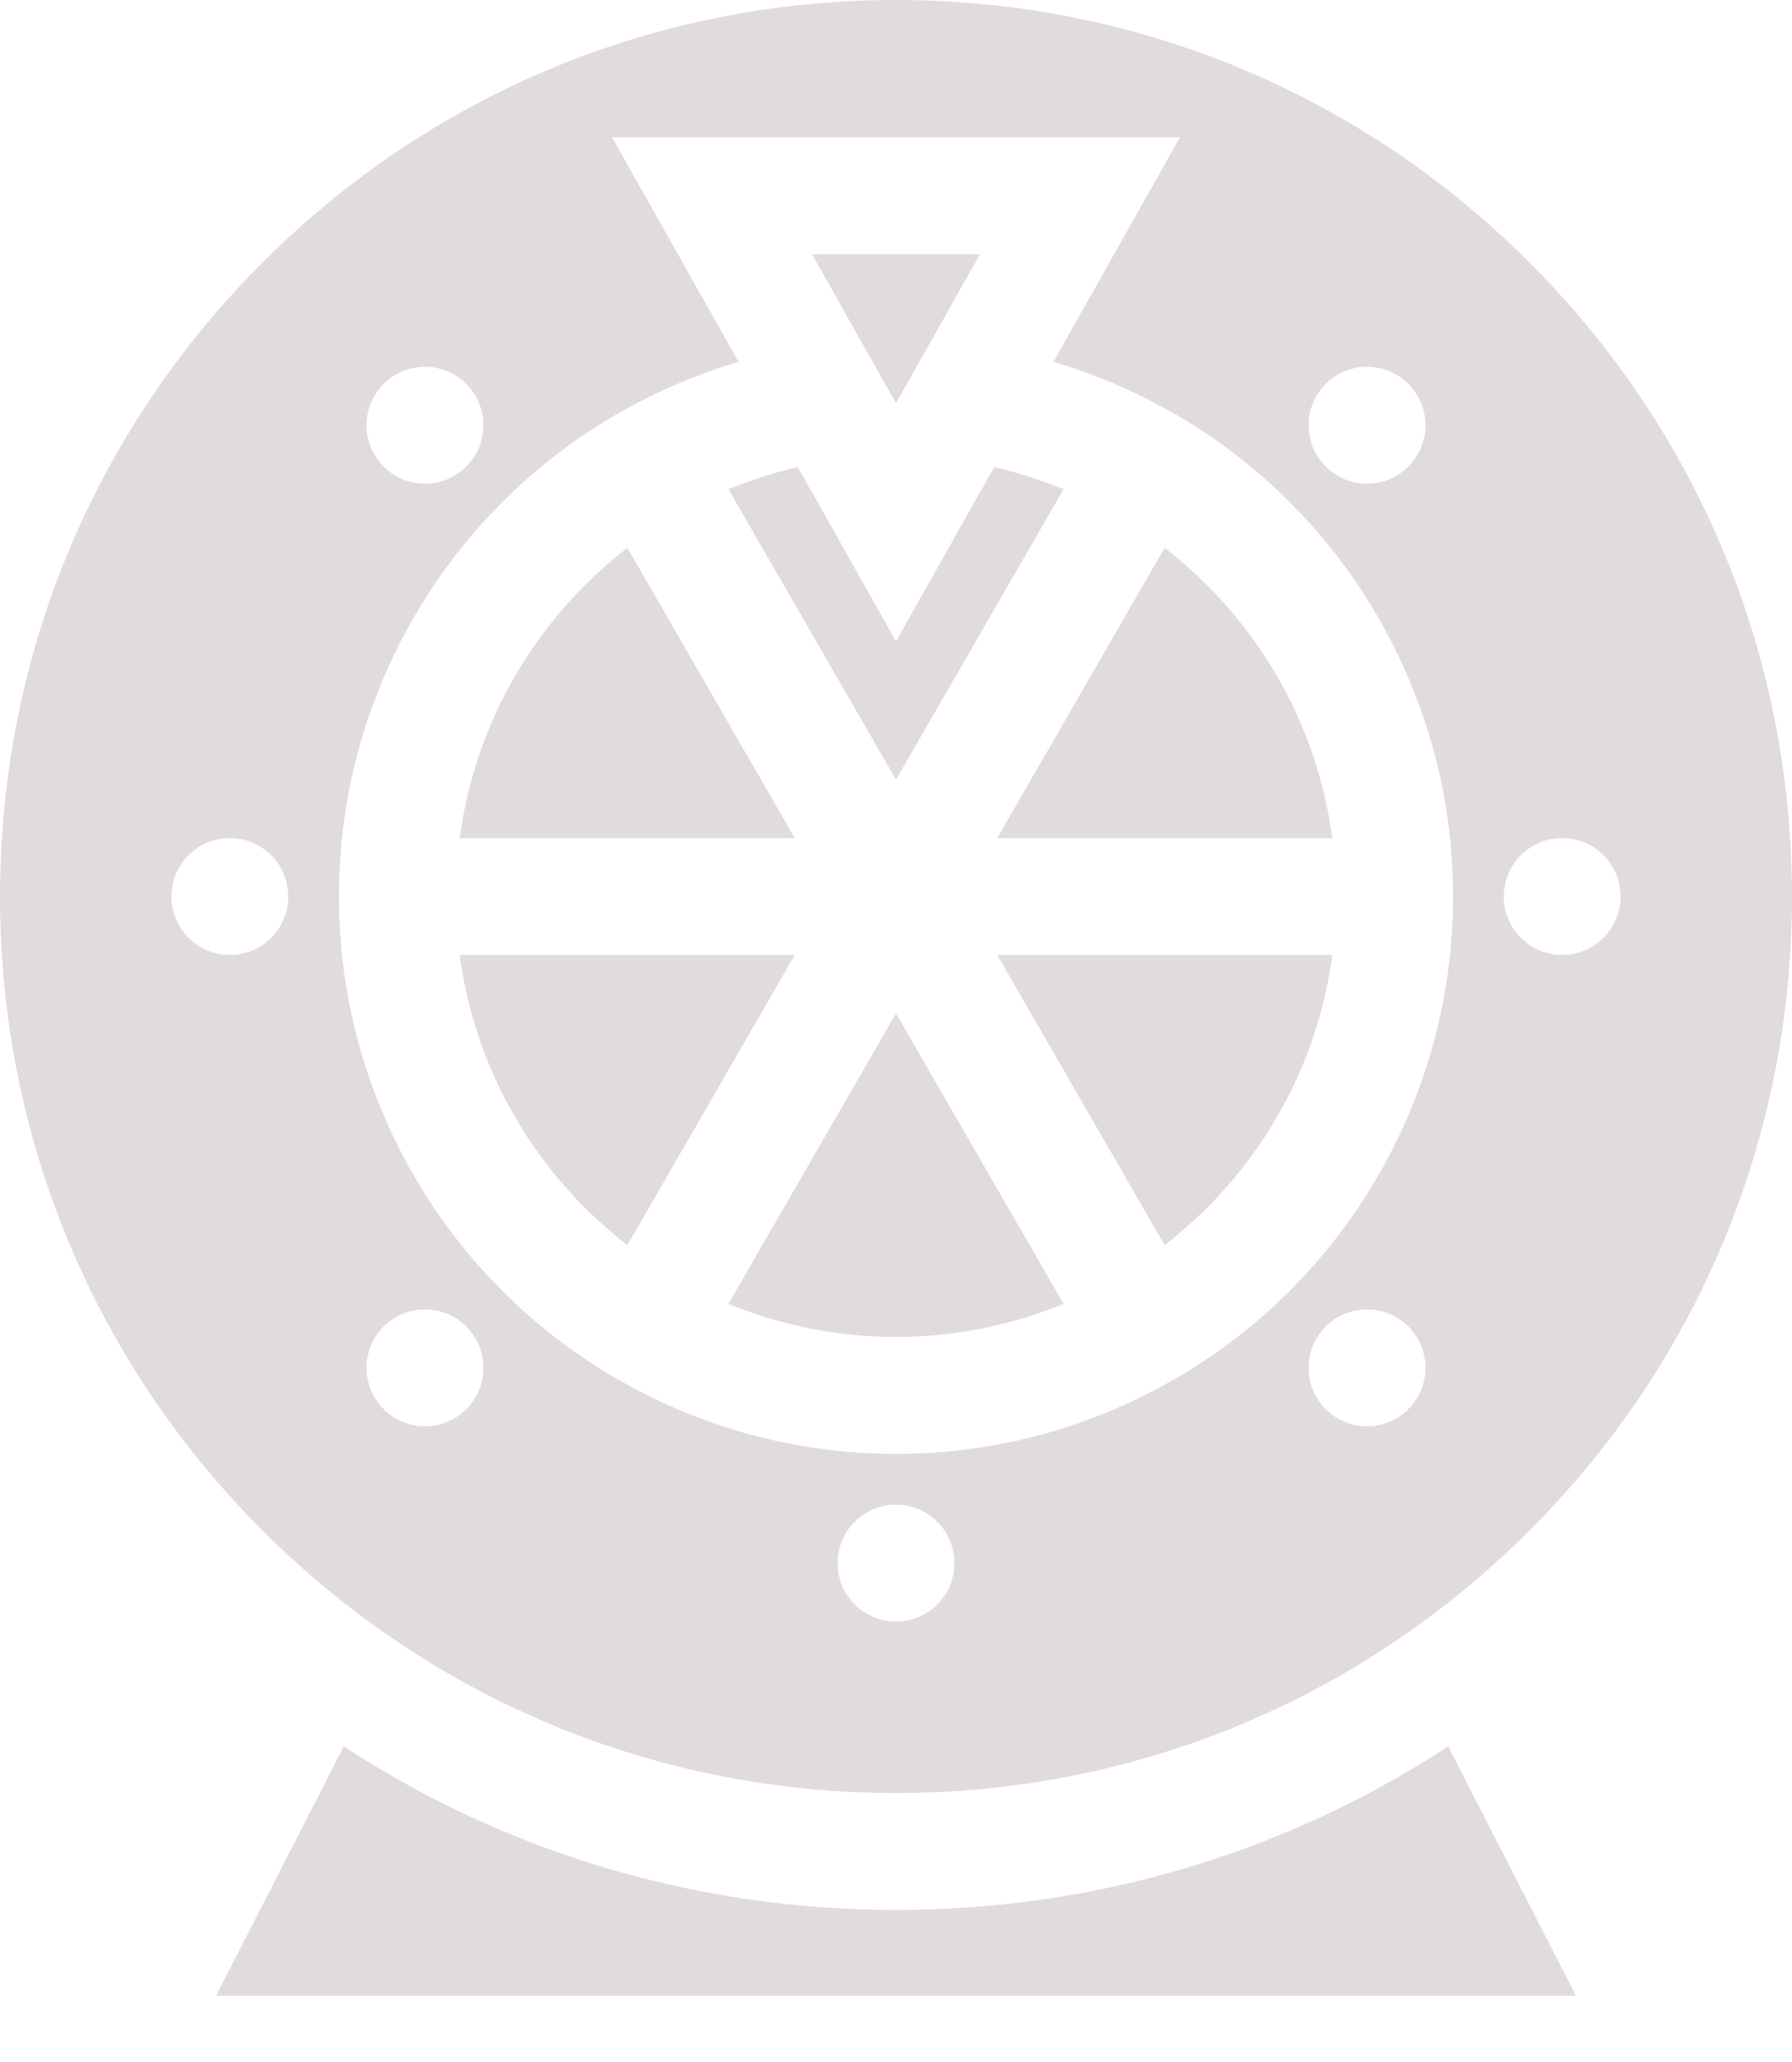 <svg width="20" height="23" viewBox="0 0 20 23" fill="none" xmlns="http://www.w3.org/2000/svg">
<path fill-rule="evenodd" clip-rule="evenodd" d="M10 0C12.671 0 15.182 1.04 17.071 2.929C18.96 4.818 20 7.329 20 10C20 12.671 18.96 15.182 17.071 17.071C15.182 18.96 12.671 20 10 20C7.329 20 4.818 18.96 2.929 17.071C1.04 15.182 0 12.671 0 10C0 7.329 1.04 4.818 2.929 2.929C4.818 1.04 7.329 0 10 0ZM15.718 4.282C15.464 4.027 15.051 4.027 14.796 4.282C14.541 4.536 14.541 4.949 14.796 5.204C15.051 5.459 15.464 5.459 15.718 5.204C15.973 4.949 15.973 4.536 15.718 4.282ZM5.204 4.282C4.949 4.027 4.536 4.027 4.282 4.282C4.027 4.536 4.027 4.949 4.282 5.204C4.536 5.459 4.949 5.459 5.204 5.204C5.459 4.949 5.459 4.536 5.204 4.282ZM1.913 10C1.913 10.36 2.205 10.652 2.565 10.652C2.925 10.652 3.217 10.36 3.217 10C3.217 9.64 2.925 9.348 2.565 9.348C2.205 9.348 1.913 9.64 1.913 10ZM4.282 15.718C4.536 15.973 4.949 15.973 5.204 15.718C5.459 15.464 5.459 15.051 5.204 14.796C4.949 14.541 4.536 14.541 4.282 14.796C4.027 15.051 4.027 15.464 4.282 15.718ZM9.348 17.435C9.348 17.795 9.64 18.087 10 18.087C10.36 18.087 10.652 17.795 10.652 17.435C10.652 17.075 10.36 16.783 10 16.783C9.64 16.783 9.348 17.075 9.348 17.435ZM14.796 15.718C15.051 15.973 15.464 15.973 15.718 15.718C15.973 15.464 15.973 15.051 15.718 14.796C15.464 14.541 15.051 14.541 14.796 14.796C14.541 15.051 14.541 15.464 14.796 15.718ZM16.214 10.208L16.214 10.188C16.216 10.126 16.217 10.063 16.217 10C16.217 9.937 16.216 9.874 16.214 9.812L16.213 9.786L16.212 9.766C16.21 9.714 16.208 9.663 16.205 9.612L16.203 9.577C16.157 8.893 15.999 8.24 15.749 7.634L15.741 7.615C15.717 7.557 15.692 7.499 15.667 7.442C15.661 7.43 15.656 7.419 15.65 7.407L15.639 7.384C15.625 7.353 15.611 7.323 15.596 7.292C15.579 7.256 15.561 7.22 15.542 7.185L15.529 7.159C15.483 7.069 15.435 6.979 15.384 6.891C14.839 5.947 14.053 5.16 13.109 4.615L13.104 4.615C12.684 4.371 12.232 4.176 11.757 4.036L13.169 1.531H6.831L8.243 4.036C7.767 4.177 7.315 4.372 6.894 4.615L6.891 4.616C5.947 5.16 5.161 5.947 4.616 6.891C4.565 6.979 4.517 7.068 4.471 7.158L4.457 7.185C4.439 7.221 4.421 7.256 4.404 7.292C4.389 7.323 4.374 7.354 4.36 7.385L4.349 7.408C4.344 7.42 4.338 7.431 4.333 7.442C4.307 7.499 4.283 7.557 4.258 7.615L4.251 7.633C4.001 8.239 3.843 8.893 3.797 9.577L3.795 9.612C3.792 9.663 3.789 9.714 3.787 9.766L3.787 9.783L3.786 9.812C3.784 9.874 3.783 9.937 3.783 10C3.783 10.063 3.784 10.126 3.786 10.188L3.787 10.217L3.787 10.234C3.789 10.286 3.792 10.337 3.795 10.388L3.797 10.423C3.843 11.107 4.001 11.76 4.251 12.366L4.259 12.385C4.283 12.443 4.308 12.501 4.333 12.558C4.339 12.569 4.344 12.581 4.35 12.593L4.35 12.593L4.361 12.616C4.375 12.647 4.389 12.677 4.404 12.708C4.421 12.744 4.439 12.78 4.458 12.815L4.471 12.841C4.517 12.931 4.565 13.021 4.616 13.109C5.161 14.053 5.947 14.839 6.891 15.384L6.896 15.385C7.81 15.914 8.87 16.217 10 16.217C11.13 16.217 12.19 15.914 13.104 15.385L13.109 15.384C14.053 14.84 14.839 14.053 15.384 13.109C15.435 13.021 15.483 12.931 15.529 12.841L15.543 12.815C15.561 12.78 15.579 12.744 15.596 12.708C15.611 12.678 15.625 12.647 15.639 12.616L15.65 12.593C15.656 12.581 15.661 12.569 15.667 12.558C15.693 12.501 15.717 12.443 15.741 12.385L15.749 12.367C15.999 11.76 16.157 11.107 16.203 10.423L16.205 10.388C16.208 10.337 16.211 10.286 16.213 10.234L16.214 10.208ZM16.783 10C16.783 10.36 17.075 10.652 17.435 10.652C17.795 10.652 18.087 10.36 18.087 10C18.087 9.64 17.795 9.348 17.435 9.348C17.075 9.348 16.783 9.64 16.783 10ZM9.063 2.836L10 4.498L10.937 2.836H9.063ZM5.131 9.348C5.194 8.875 5.326 8.414 5.522 7.979C5.856 7.241 6.368 6.601 7.002 6.111L8.87 9.348H5.131ZM8.87 9.348H8.871V9.349L8.87 9.348ZM5.131 10.652C5.194 11.125 5.326 11.586 5.522 12.021C5.856 12.759 6.368 13.399 7.002 13.889L8.87 10.652H5.131ZM8.13 14.543L10 11.304L11.87 14.543C11.293 14.781 10.662 14.913 10 14.913C9.338 14.913 8.707 14.781 8.13 14.543ZM11.13 10.652L12.998 13.889C13.632 13.399 14.143 12.759 14.478 12.021C14.674 11.586 14.806 11.125 14.869 10.652H11.13ZM12.998 6.111C13.632 6.601 14.144 7.241 14.478 7.979C14.674 8.414 14.806 8.875 14.869 9.348H11.13L12.998 6.111ZM16.163 19.48C14.345 20.667 12.222 21.304 10 21.304C7.778 21.304 5.655 20.667 3.837 19.48L2.411 22.261H17.589L16.163 19.48ZM10 7.154L11.096 5.21C11.363 5.272 11.621 5.354 11.87 5.457L10 8.696L8.13 5.457C8.379 5.354 8.638 5.272 8.904 5.21L10 7.154Z" fill="#E2DBDB"/>
</svg>
